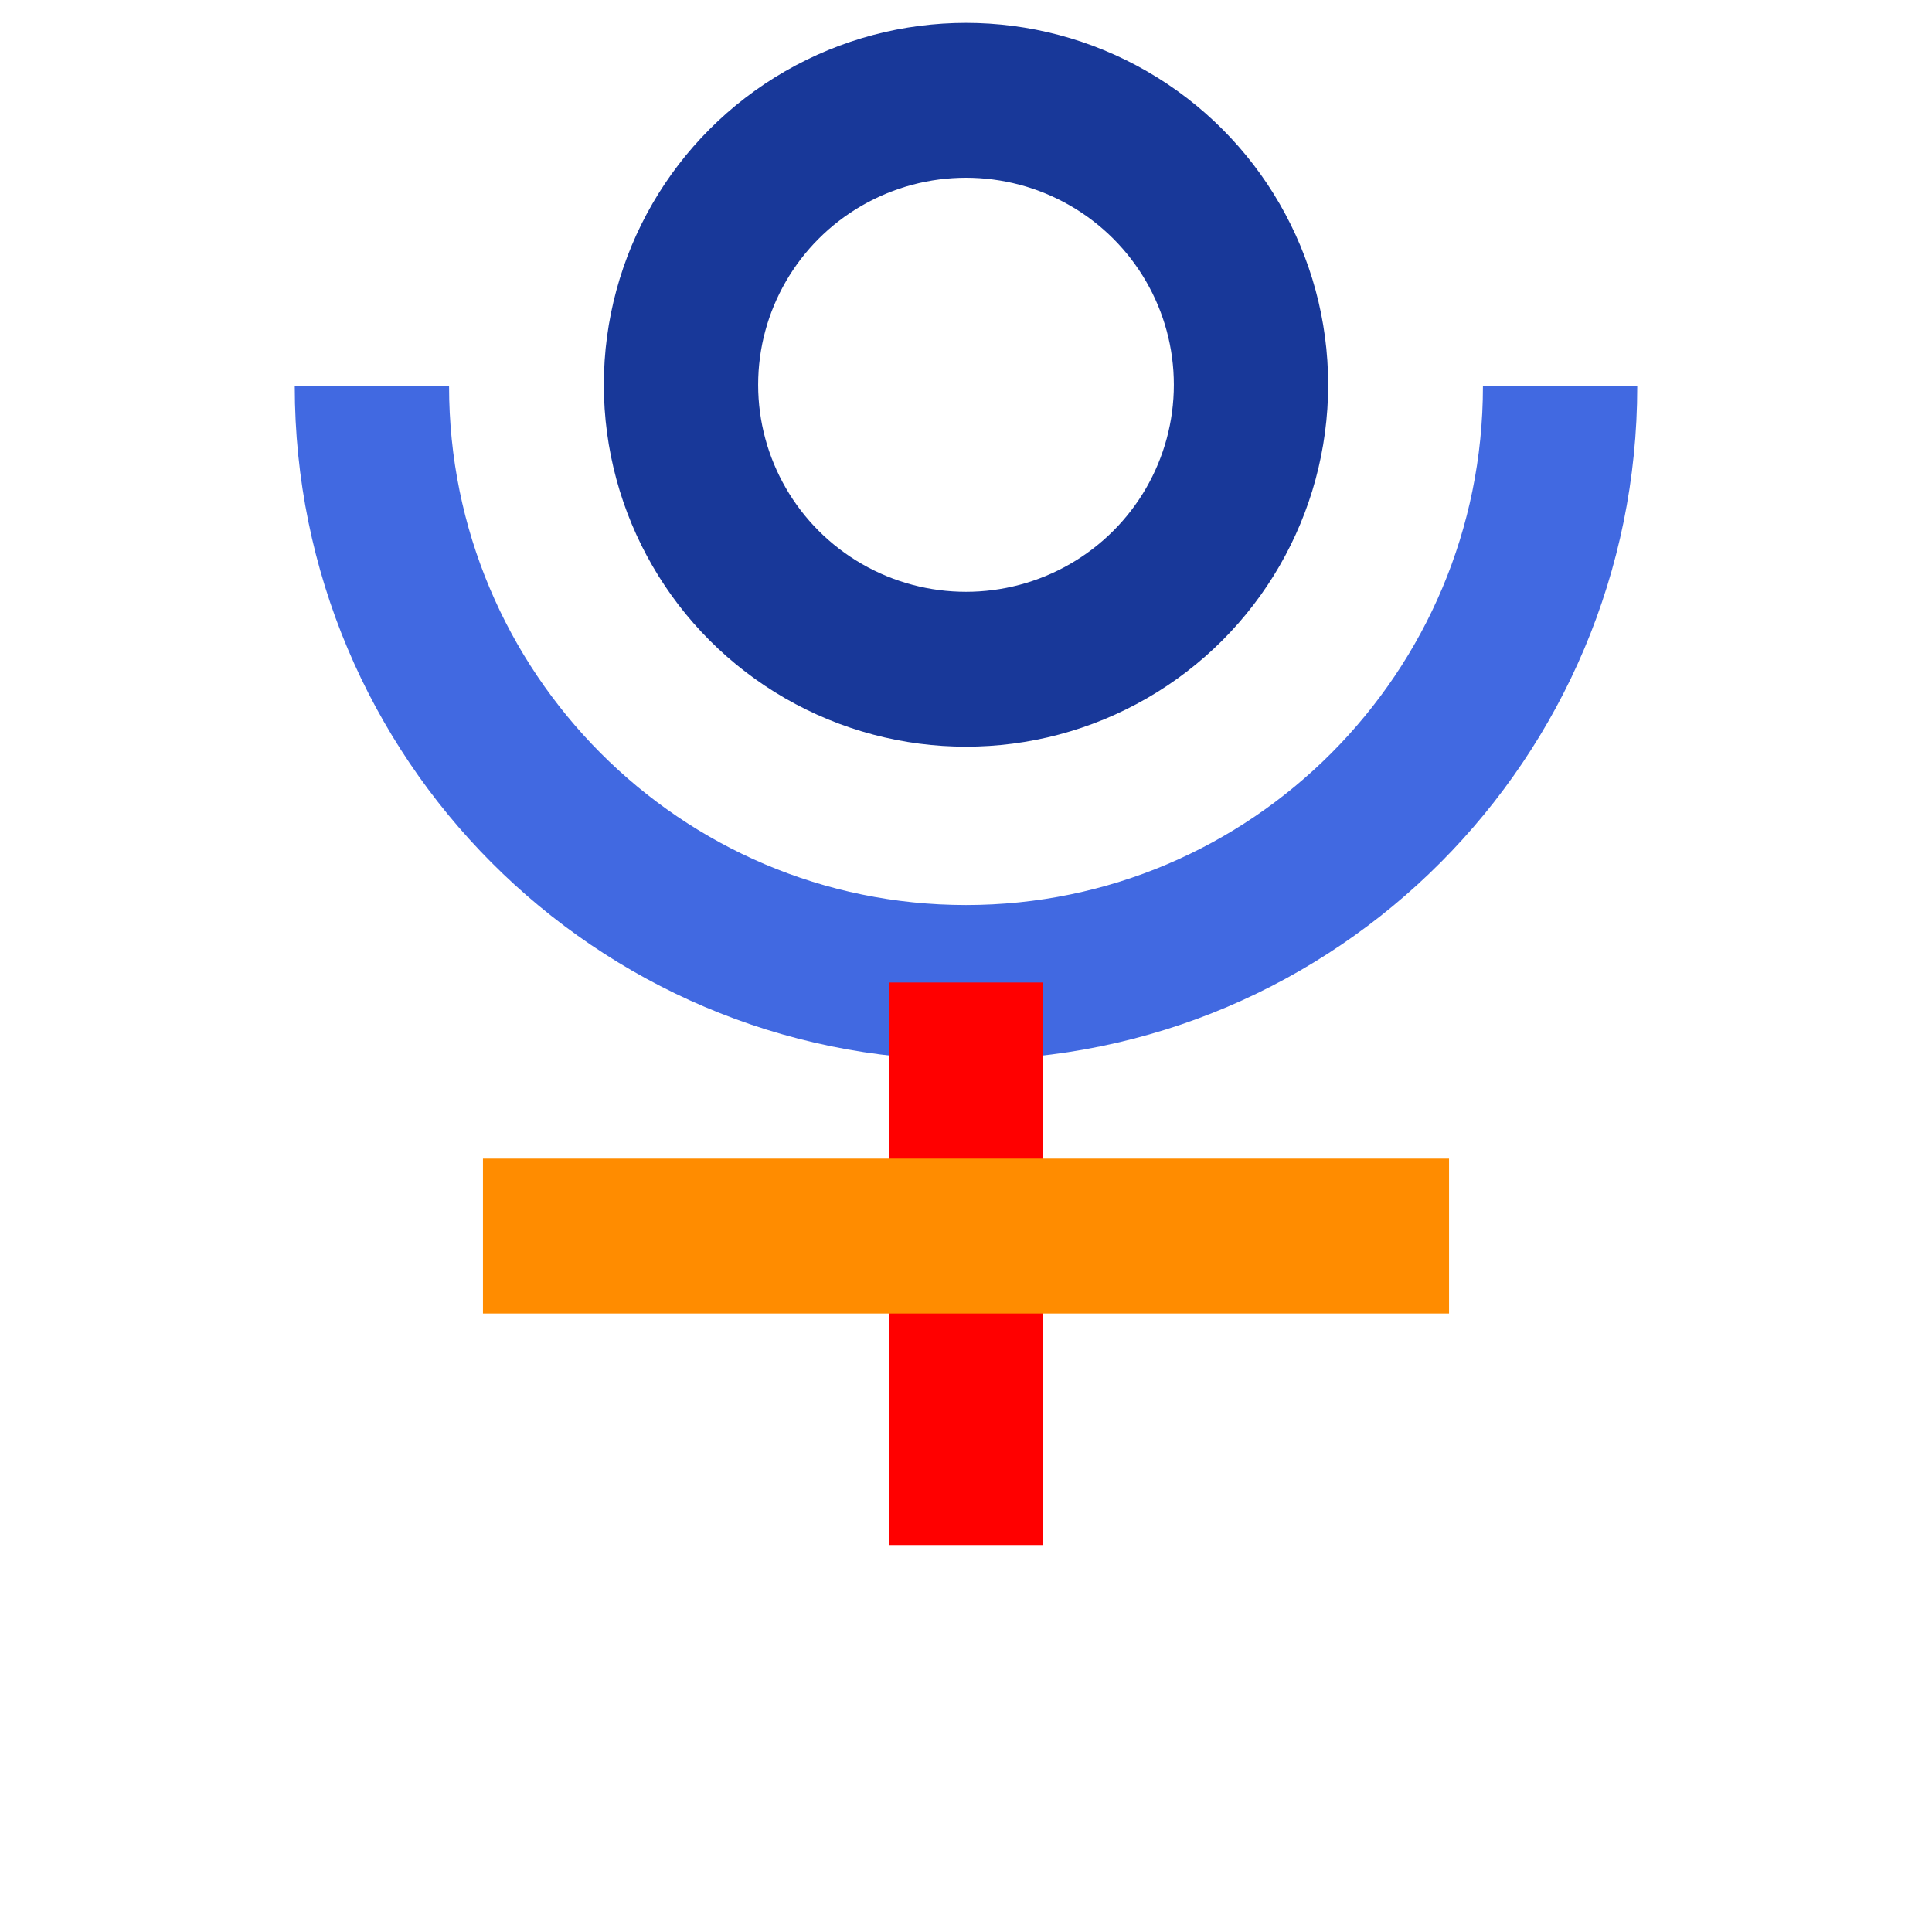 <?xml version="1.0" encoding="UTF-8" standalone="no"?>
<svg
   version="1.1"
   viewBox="0 0 10 10"
   id="svg10"
   sodipodi:docname="2bd3.svg"
   inkscape:version="1.3.2 (091e20ef0f, 2023-11-25)"
   xmlns:inkscape="http://www.inkscape.org/namespaces/inkscape"
   xmlns:sodipodi="http://sodipodi.sourceforge.net/DTD/sodipodi-0.dtd"
   xmlns="http://www.w3.org/2000/svg"
   xmlns:svg="http://www.w3.org/2000/svg">
  <defs
     id="defs14" />
  <sodipodi:namedview
     id="namedview12"
     pagecolor="#ffffff"
     bordercolor="#666666"
     borderopacity="1.0"
     inkscape:pageshadow="2"
     inkscape:pageopacity="0.0"
     inkscape:pagecheckerboard="0"
     showgrid="false"
     inkscape:lockguides="true"
     inkscape:zoom="94.893732"
     inkscape:cx="5.0214065"
     inkscape:cy="3.4933814"
     inkscape:current-layer="g8"
     inkscape:showpageshadow="2"
     inkscape:deskcolor="#d1d1d1"
     inkscape:window-width="2560"
     inkscape:window-height="1371"
     inkscape:window-x="0"
     inkscape:window-y="0"
     inkscape:window-maximized="1" />
  <g
     transform="matrix(.82 0 0 .823 .08 .06)"
     stroke-linejoin="round"
     stroke-miterlimit="10"
     id="g8">
    <path
       d="m 2.25,2.356 c 0,2.07 1.68,3.75 3.75,3.75 2.07,0 3.75,-1.68 3.75,-3.75"
       fill="none"
       stroke="#ff8c00"
       stroke-linecap="square"
       stroke-width="0.974"
       id="path6"
       style="stroke:#4169e1;stroke-width:0.974;stroke-linecap:butt;stroke-dasharray:none" />
    <path
       d="M 6,9.644 V 6.106"
       fill="#bdb76b"
       stroke="#ff0000"
       stroke-width="0.974"
       id="path2" />
    <path
       d="M 2.951,7.701 H 9.049"
       fill="none"
       stroke="#000000"
       stroke-width="0.974"
       id="path4"
       style="stroke:#ff8c00" />
    <ellipse
       style="fill:none;fill-opacity:1;stroke:#183899;stroke-width:0.974;stroke-dasharray:none;stroke-opacity:1"
       id="path5"
       cx="6"
       cy="2.347"
       rx="1.799"
       ry="1.789" />
  </g>
</svg>
